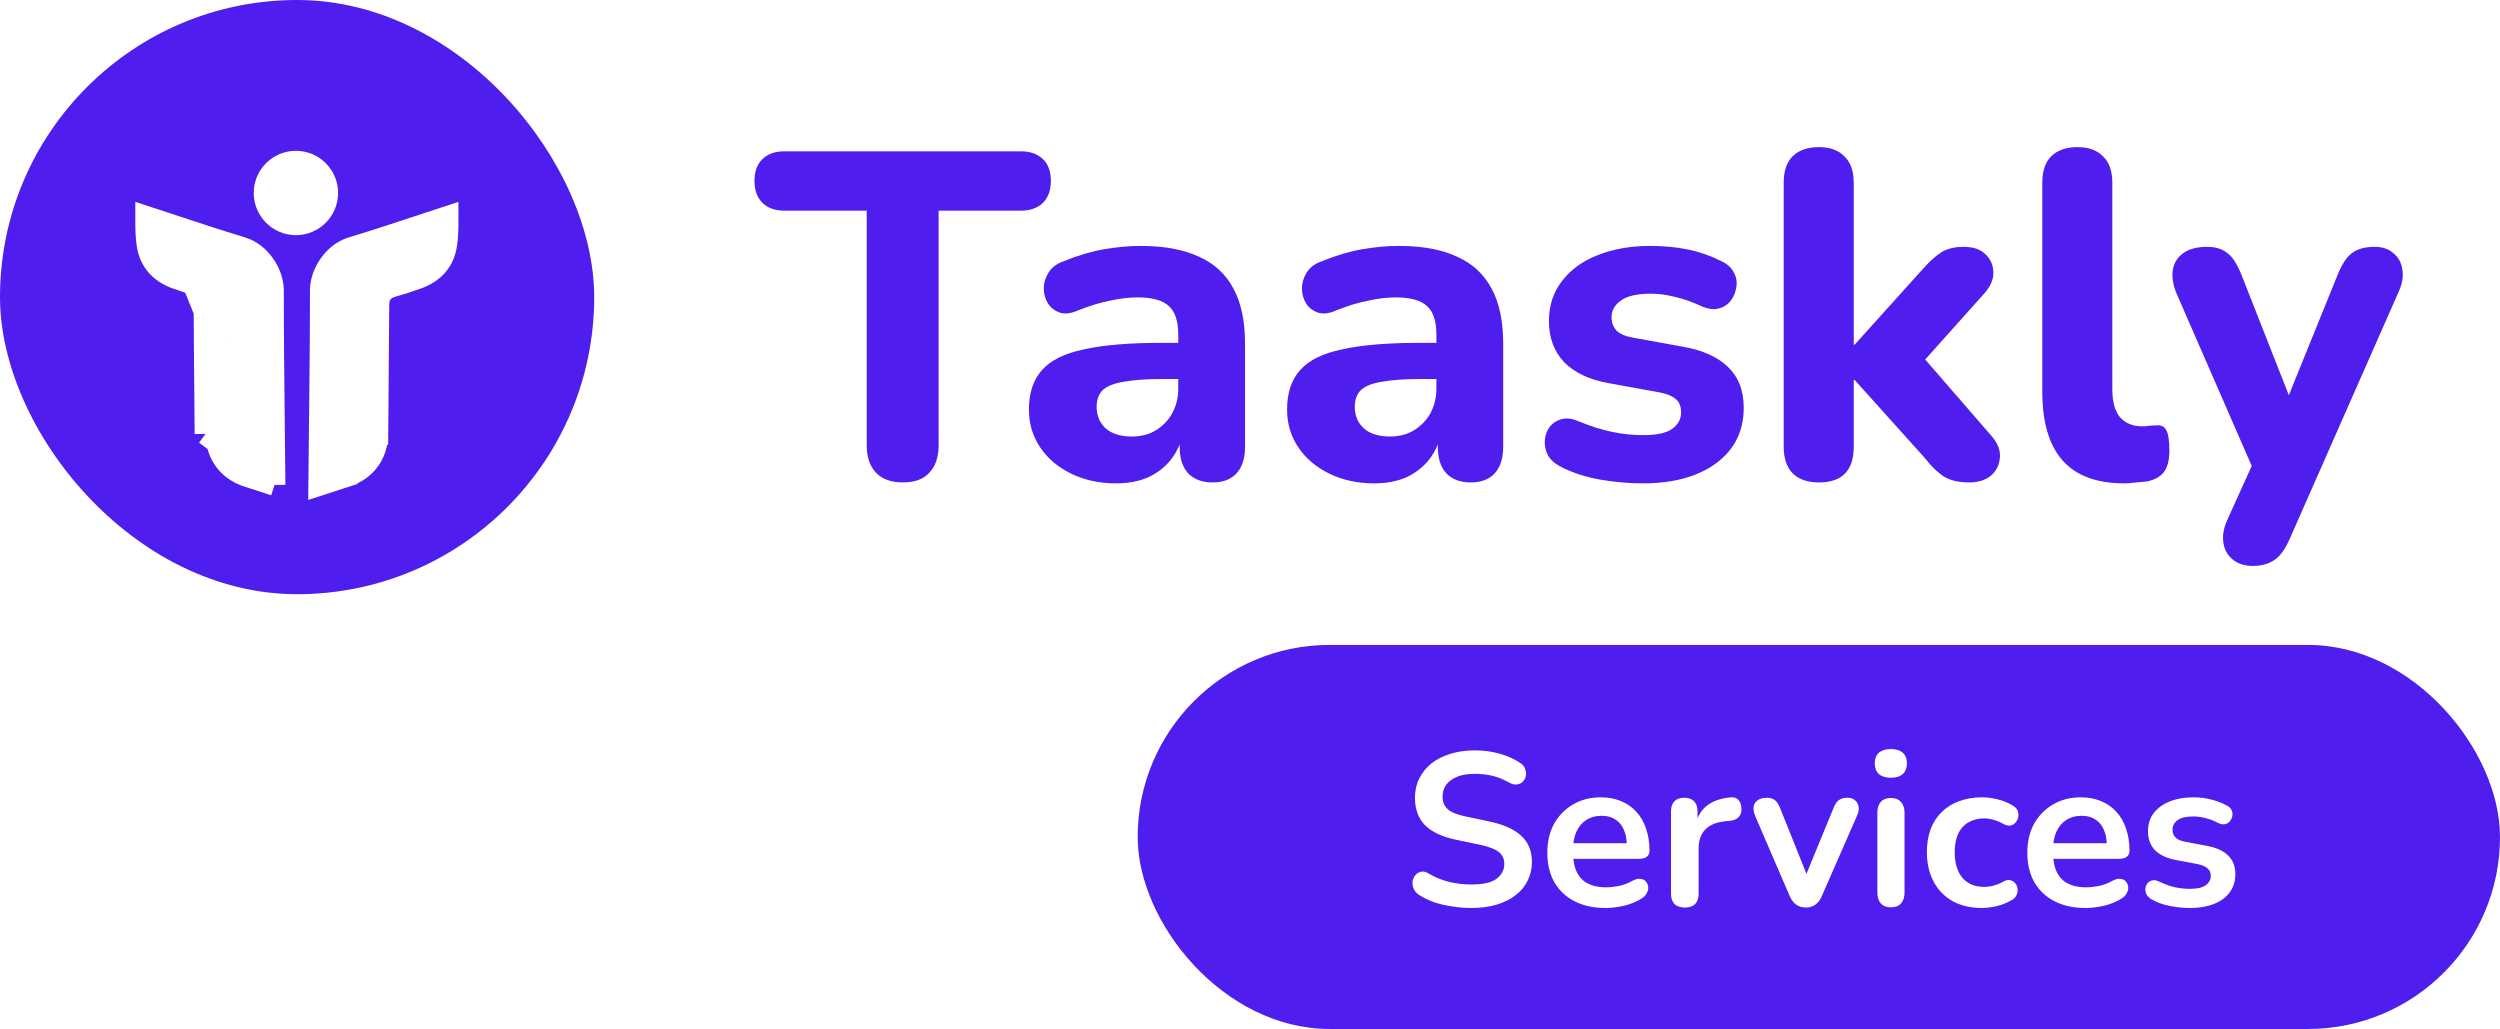 <svg width="345" height="142" viewBox="0 0 345 142" fill="none" xmlns="http://www.w3.org/2000/svg">
    <rect width="82" height="82" rx="41" fill="#4F1DED" />
    <g filter="url(#filter0_d_369_400)">
        <path
            d="M37.885 62.924C37.862 60.466 37.835 58.006 37.808 55.545C37.737 49.056 37.666 42.558 37.665 36.064V36.063C37.665 33.69 35.849 30.941 33.391 30.199L33.39 30.199C30.032 29.184 26.689 28.078 23.368 26.979C22.301 26.626 21.236 26.274 20.174 25.926C20.174 25.953 20.174 25.979 20.174 26.006C20.172 27.361 20.169 28.543 20.36 29.764L20.36 29.765C20.713 32.025 22.055 33.566 24.335 34.391L24.335 34.391C25.487 34.808 26.643 35.188 27.805 35.51L27.805 35.51C28.24 35.631 28.823 35.863 29.243 36.422C29.658 36.975 29.723 37.596 29.724 38.041M37.885 62.924L27.404 36.955C28.017 37.126 28.222 37.4 28.224 38.047C28.242 42.441 28.282 46.836 28.323 51.23C28.337 52.782 28.351 54.332 28.364 55.883M37.885 62.924C37.82 62.903 37.755 62.882 37.69 62.861C36.477 62.467 35.292 62.081 34.106 61.693L34.105 61.692C31.482 60.833 29.888 58.647 29.864 55.87M37.885 62.924L28.364 55.883M29.724 38.041L28.225 38.047L29.724 38.041C29.724 38.041 29.724 38.041 29.724 38.041ZM29.724 38.041C29.742 42.432 29.782 46.82 29.823 51.214C29.837 52.765 29.851 54.318 29.864 55.87M29.864 55.87L28.364 55.883M29.864 55.87C29.864 55.87 29.864 55.871 29.864 55.871L28.364 55.883"
            fill="white" stroke="white" stroke-width="3" />
        <path
            d="M52.075 55.871C52.088 54.318 52.102 52.765 52.116 51.214C52.156 46.82 52.196 42.431 52.215 38.041C52.216 37.595 52.281 36.975 52.696 36.422C53.115 35.863 53.698 35.631 54.133 35.51L54.134 35.51C55.295 35.188 56.452 34.808 57.603 34.391L57.603 34.391C59.883 33.566 61.226 32.025 61.578 29.765L61.578 29.764C61.77 28.543 61.767 27.361 61.764 26.006C61.764 25.979 61.764 25.953 61.764 25.926C60.704 26.274 59.641 26.626 58.576 26.978C55.254 28.077 51.909 29.184 48.548 30.199L48.548 30.199C46.09 30.941 44.274 33.69 44.274 36.063V36.064C44.272 42.558 44.202 49.056 44.131 55.545C44.104 58.006 44.077 60.466 44.054 62.924C44.119 62.903 44.184 62.882 44.249 62.861C45.462 62.467 46.647 62.081 47.833 61.693L47.833 61.692C50.457 60.833 52.051 58.647 52.075 55.871ZM52.075 55.871C52.075 55.871 52.075 55.87 52.075 55.87L53.575 55.883L52.075 55.871Z"
            fill="white" stroke="white" stroke-width="3" />
        <path d="M45.156 22.631C45.156 25.017 43.222 26.952 40.836 26.952C38.449 26.952 36.514 25.017 36.514 22.631C36.514 20.244 38.449 18.31 40.836 18.31C43.222 18.31 45.156 20.244 45.156 22.631Z" fill="white" stroke="white" stroke-width="3" />
    </g>
    <path
        d="M124.601 66.576C122.979 66.576 121.742 66.128 120.889 65.232C120.035 64.336 119.609 63.077 119.609 61.456V29.072H108.281C106.958 29.072 105.934 28.709 105.209 27.984C104.483 27.259 104.12 26.256 104.12 24.976C104.12 23.653 104.483 22.651 105.209 21.968C105.934 21.243 106.958 20.88 108.281 20.88H140.857C142.179 20.88 143.203 21.243 143.929 21.968C144.654 22.651 145.017 23.653 145.017 24.976C145.017 26.256 144.654 27.259 143.929 27.984C143.203 28.709 142.179 29.072 140.857 29.072H129.529V61.456C129.529 63.077 129.102 64.336 128.249 65.232C127.438 66.128 126.222 66.576 124.601 66.576ZM154.024 66.704C151.72 66.704 149.65 66.256 147.816 65.36C145.981 64.464 144.552 63.248 143.528 61.712C142.504 60.176 141.992 58.448 141.992 56.528C141.992 54.224 142.589 52.411 143.784 51.088C144.978 49.723 146.92 48.763 149.608 48.208C152.296 47.611 155.858 47.312 160.296 47.312H163.688V52.304H160.36C158.184 52.304 156.413 52.432 155.048 52.688C153.725 52.901 152.765 53.285 152.168 53.84C151.613 54.395 151.336 55.163 151.336 56.144C151.336 57.339 151.741 58.32 152.552 59.088C153.405 59.856 154.621 60.24 156.2 60.24C157.437 60.24 158.525 59.963 159.464 59.408C160.445 58.811 161.213 58.021 161.768 57.04C162.322 56.016 162.6 54.864 162.6 53.584V46.224C162.6 44.347 162.173 43.024 161.32 42.256C160.466 41.445 159.016 41.04 156.968 41.04C155.816 41.04 154.557 41.189 153.192 41.488C151.869 41.744 150.397 42.192 148.776 42.832C147.837 43.259 147.005 43.365 146.28 43.152C145.554 42.896 145 42.469 144.616 41.872C144.232 41.232 144.04 40.549 144.04 39.824C144.04 39.056 144.253 38.331 144.68 37.648C145.106 36.923 145.81 36.389 146.792 36.048C148.797 35.237 150.674 34.683 152.424 34.384C154.216 34.085 155.858 33.936 157.352 33.936C160.637 33.936 163.325 34.427 165.416 35.408C167.549 36.347 169.149 37.819 170.216 39.824C171.282 41.787 171.816 44.325 171.816 47.44V61.648C171.816 63.227 171.432 64.443 170.664 65.296C169.896 66.149 168.786 66.576 167.336 66.576C165.885 66.576 164.754 66.149 163.944 65.296C163.176 64.443 162.792 63.227 162.792 61.648V59.28L163.24 59.664C162.984 61.115 162.429 62.373 161.576 63.44C160.765 64.464 159.72 65.275 158.44 65.872C157.16 66.427 155.688 66.704 154.024 66.704ZM189.649 66.704C187.345 66.704 185.275 66.256 183.441 65.36C181.606 64.464 180.177 63.248 179.153 61.712C178.129 60.176 177.617 58.448 177.617 56.528C177.617 54.224 178.214 52.411 179.409 51.088C180.603 49.723 182.545 48.763 185.233 48.208C187.921 47.611 191.483 47.312 195.921 47.312H199.313V52.304H195.985C193.809 52.304 192.038 52.432 190.673 52.688C189.35 52.901 188.39 53.285 187.793 53.84C187.238 54.395 186.961 55.163 186.961 56.144C186.961 57.339 187.366 58.32 188.177 59.088C189.03 59.856 190.246 60.24 191.825 60.24C193.062 60.24 194.15 59.963 195.089 59.408C196.07 58.811 196.838 58.021 197.393 57.04C197.947 56.016 198.225 54.864 198.225 53.584V46.224C198.225 44.347 197.798 43.024 196.945 42.256C196.091 41.445 194.641 41.04 192.593 41.04C191.441 41.04 190.182 41.189 188.817 41.488C187.494 41.744 186.022 42.192 184.401 42.832C183.462 43.259 182.63 43.365 181.905 43.152C181.179 42.896 180.625 42.469 180.241 41.872C179.857 41.232 179.665 40.549 179.665 39.824C179.665 39.056 179.878 38.331 180.305 37.648C180.731 36.923 181.435 36.389 182.417 36.048C184.422 35.237 186.299 34.683 188.049 34.384C189.841 34.085 191.483 33.936 192.977 33.936C196.262 33.936 198.95 34.427 201.041 35.408C203.174 36.347 204.774 37.819 205.841 39.824C206.907 41.787 207.441 44.325 207.441 47.44V61.648C207.441 63.227 207.057 64.443 206.289 65.296C205.521 66.149 204.411 66.576 202.961 66.576C201.51 66.576 200.379 66.149 199.569 65.296C198.801 64.443 198.417 63.227 198.417 61.648V59.28L198.865 59.664C198.609 61.115 198.054 62.373 197.201 63.44C196.39 64.464 195.345 65.275 194.065 65.872C192.785 66.427 191.313 66.704 189.649 66.704ZM226.682 66.704C224.804 66.704 222.863 66.533 220.858 66.192C218.895 65.851 217.103 65.275 215.482 64.464C214.628 64.037 214.01 63.504 213.626 62.864C213.284 62.181 213.135 61.499 213.178 60.816C213.22 60.133 213.434 59.515 213.818 58.96C214.244 58.405 214.778 58.043 215.418 57.872C216.1 57.659 216.847 57.723 217.658 58.064C219.407 58.789 221.007 59.301 222.458 59.6C223.908 59.899 225.338 60.048 226.746 60.048C228.58 60.048 229.903 59.771 230.714 59.216C231.567 58.619 231.994 57.851 231.994 56.912C231.994 56.059 231.716 55.419 231.162 54.992C230.607 54.565 229.796 54.267 228.73 54.096L222.01 52.88C219.364 52.411 217.316 51.451 215.866 50C214.458 48.507 213.754 46.608 213.754 44.304C213.754 42.171 214.351 40.336 215.546 38.8C216.74 37.221 218.383 36.027 220.474 35.216C222.607 34.363 225.018 33.936 227.706 33.936C229.626 33.936 231.396 34.107 233.018 34.448C234.639 34.789 236.196 35.344 237.69 36.112C238.458 36.496 238.991 37.008 239.29 37.648C239.631 38.288 239.738 38.949 239.61 39.632C239.524 40.315 239.268 40.933 238.842 41.488C238.415 42.043 237.86 42.405 237.178 42.576C236.538 42.747 235.791 42.661 234.938 42.32C233.572 41.68 232.314 41.232 231.162 40.976C230.01 40.677 228.9 40.528 227.833 40.528C225.914 40.528 224.527 40.848 223.674 41.488C222.82 42.085 222.394 42.853 222.394 43.792C222.394 44.517 222.628 45.136 223.098 45.648C223.61 46.117 224.378 46.437 225.402 46.608L232.122 47.824C234.895 48.293 237.007 49.232 238.458 50.64C239.908 52.005 240.634 53.883 240.634 56.272C240.634 59.515 239.354 62.075 236.794 63.952C234.276 65.787 230.906 66.704 226.682 66.704ZM251.014 66.576C249.435 66.576 248.219 66.149 247.366 65.296C246.555 64.443 246.15 63.227 246.15 61.648V25.232C246.15 23.611 246.555 22.395 247.366 21.584C248.219 20.731 249.435 20.304 251.014 20.304C252.55 20.304 253.723 20.731 254.534 21.584C255.387 22.395 255.814 23.611 255.814 25.232V47.568H255.942L265.222 37.264C266.16 36.197 267.014 35.408 267.782 34.896C268.592 34.341 269.659 34.064 270.982 34.064C272.304 34.064 273.307 34.405 273.99 35.088C274.715 35.771 275.078 36.603 275.078 37.584C275.12 38.523 274.715 39.483 273.862 40.464L264.07 51.408V47.76L274.95 60.304C275.76 61.285 276.102 62.267 275.974 63.248C275.888 64.229 275.462 65.04 274.694 65.68C273.926 66.277 272.944 66.576 271.75 66.576C270.299 66.576 269.126 66.299 268.23 65.744C267.376 65.189 266.502 64.336 265.606 63.184L255.942 52.432H255.814V61.648C255.814 64.933 254.214 66.576 251.014 66.576ZM293.165 66.704C289.368 66.704 286.53 65.659 284.653 63.568C282.776 61.435 281.837 58.277 281.837 54.096V25.232C281.837 23.611 282.242 22.395 283.053 21.584C283.906 20.731 285.122 20.304 286.701 20.304C288.237 20.304 289.41 20.731 290.221 21.584C291.074 22.395 291.501 23.611 291.501 25.232V53.712C291.501 55.461 291.864 56.763 292.589 57.616C293.357 58.427 294.36 58.832 295.597 58.832C295.938 58.832 296.258 58.811 296.557 58.768C296.856 58.725 297.176 58.704 297.517 58.704C298.2 58.619 298.669 58.832 298.925 59.344C299.224 59.813 299.373 60.773 299.373 62.224C299.373 63.504 299.117 64.485 298.605 65.168C298.093 65.808 297.304 66.235 296.237 66.448C295.81 66.491 295.32 66.533 294.765 66.576C294.21 66.661 293.677 66.704 293.165 66.704ZM310.851 78.096C309.741 78.096 308.824 77.797 308.099 77.2C307.373 76.603 306.947 75.813 306.819 74.832C306.691 73.893 306.861 72.891 307.331 71.824L311.619 62.352V66.32L300.291 40.336C299.864 39.227 299.715 38.203 299.843 37.264C300.013 36.283 300.483 35.515 301.251 34.96C302.061 34.363 303.171 34.064 304.579 34.064C305.731 34.064 306.648 34.341 307.331 34.896C308.056 35.408 308.717 36.411 309.315 37.904L316.867 57.104H314.819L322.627 37.84C323.224 36.389 323.885 35.408 324.611 34.896C325.379 34.341 326.403 34.064 327.683 34.064C328.792 34.064 329.667 34.363 330.307 34.96C330.989 35.515 331.395 36.261 331.523 37.2C331.693 38.139 331.523 39.163 331.011 40.272L315.971 74.384C315.331 75.835 314.605 76.816 313.795 77.328C313.027 77.84 312.045 78.096 310.851 78.096Z"
        fill="#4F1DED" />
    <rect x="157" y="89" width="188" height="53" rx="26.5" fill="#4F1DED" />
    <path
        d="M203.063 125.3C202.183 125.3 201.303 125.23 200.423 125.09C199.543 124.97 198.713 124.78 197.933 124.52C197.153 124.24 196.453 123.9 195.833 123.5C195.473 123.26 195.223 122.97 195.083 122.63C194.943 122.29 194.893 121.96 194.933 121.64C194.993 121.3 195.123 121.01 195.323 120.77C195.543 120.51 195.813 120.35 196.133 120.29C196.453 120.23 196.803 120.32 197.183 120.56C198.063 121.08 198.993 121.46 199.973 121.7C200.953 121.94 201.983 122.06 203.063 122.06C204.643 122.06 205.793 121.8 206.513 121.28C207.233 120.74 207.593 120.05 207.593 119.21C207.593 118.51 207.333 117.96 206.813 117.56C206.313 117.16 205.443 116.83 204.203 116.57L200.903 115.88C199.003 115.48 197.583 114.81 196.643 113.87C195.723 112.91 195.263 111.65 195.263 110.09C195.263 109.11 195.463 108.22 195.863 107.42C196.263 106.62 196.823 105.93 197.543 105.35C198.283 104.77 199.153 104.33 200.153 104.03C201.173 103.71 202.293 103.55 203.513 103.55C204.713 103.55 205.853 103.7 206.933 104C208.013 104.3 208.983 104.74 209.843 105.32C210.163 105.54 210.373 105.81 210.473 106.13C210.593 106.45 210.623 106.77 210.563 107.09C210.503 107.39 210.363 107.65 210.143 107.87C209.923 108.09 209.643 108.22 209.303 108.26C208.983 108.3 208.613 108.2 208.193 107.96C207.453 107.54 206.703 107.24 205.943 107.06C205.183 106.88 204.363 106.79 203.483 106.79C202.563 106.79 201.773 106.92 201.113 107.18C200.453 107.44 199.943 107.81 199.583 108.29C199.243 108.75 199.073 109.3 199.073 109.94C199.073 110.66 199.313 111.24 199.793 111.68C200.273 112.1 201.093 112.43 202.253 112.67L205.523 113.36C207.503 113.78 208.973 114.44 209.933 115.34C210.913 116.24 211.403 117.44 211.403 118.94C211.403 119.9 211.203 120.77 210.803 121.55C210.423 122.33 209.863 123 209.123 123.56C208.403 124.12 207.533 124.55 206.513 124.85C205.493 125.15 204.343 125.3 203.063 125.3ZM221.569 125.3C219.909 125.3 218.479 124.99 217.279 124.37C216.079 123.75 215.149 122.87 214.489 121.73C213.849 120.59 213.529 119.24 213.529 117.68C213.529 116.16 213.839 114.83 214.459 113.69C215.099 112.55 215.969 111.66 217.069 111.02C218.189 110.36 219.459 110.03 220.879 110.03C221.919 110.03 222.849 110.2 223.669 110.54C224.509 110.88 225.219 111.37 225.799 112.01C226.399 112.65 226.849 113.43 227.149 114.35C227.469 115.25 227.629 116.27 227.629 117.41C227.629 117.77 227.499 118.05 227.239 118.25C226.999 118.43 226.649 118.52 226.189 118.52H216.559V116.36H224.989L224.509 116.81C224.509 115.89 224.369 115.12 224.089 114.5C223.829 113.88 223.439 113.41 222.919 113.09C222.419 112.75 221.789 112.58 221.029 112.58C220.189 112.58 219.469 112.78 218.869 113.18C218.289 113.56 217.839 114.11 217.519 114.83C217.219 115.53 217.069 116.37 217.069 117.35V117.56C217.069 119.2 217.449 120.43 218.209 121.25C218.989 122.05 220.129 122.45 221.629 122.45C222.149 122.45 222.729 122.39 223.369 122.27C224.029 122.13 224.649 121.9 225.229 121.58C225.649 121.34 226.019 121.24 226.339 121.28C226.659 121.3 226.909 121.41 227.089 121.61C227.289 121.81 227.409 122.06 227.449 122.36C227.489 122.64 227.429 122.93 227.269 123.23C227.129 123.53 226.879 123.79 226.519 124.01C225.819 124.45 225.009 124.78 224.089 125C223.189 125.2 222.349 125.3 221.569 125.3ZM232.518 125.24C231.898 125.24 231.418 125.08 231.078 124.76C230.758 124.42 230.598 123.94 230.598 123.32V111.98C230.598 111.36 230.758 110.89 231.078 110.57C231.398 110.25 231.848 110.09 232.428 110.09C233.008 110.09 233.458 110.25 233.778 110.57C234.098 110.89 234.258 111.36 234.258 111.98V113.87H233.958C234.238 112.67 234.788 111.76 235.608 111.14C236.428 110.52 237.518 110.15 238.878 110.03C239.298 109.99 239.628 110.1 239.868 110.36C240.128 110.6 240.278 110.98 240.318 111.5C240.358 112 240.238 112.41 239.958 112.73C239.698 113.03 239.298 113.21 238.758 113.27L238.098 113.33C236.878 113.45 235.958 113.83 235.338 114.47C234.718 115.09 234.408 115.97 234.408 117.11V123.32C234.408 123.94 234.248 124.42 233.928 124.76C233.608 125.08 233.138 125.24 232.518 125.24ZM249.195 125.24C248.695 125.24 248.255 125.11 247.875 124.85C247.515 124.59 247.215 124.19 246.975 123.65L242.205 112.58C242.025 112.14 241.955 111.73 241.995 111.35C242.055 110.97 242.235 110.67 242.535 110.45C242.855 110.21 243.285 110.09 243.825 110.09C244.285 110.09 244.655 110.2 244.935 110.42C245.215 110.62 245.465 111.01 245.685 111.59L249.735 121.7H248.835L253.005 111.56C253.225 111 253.475 110.62 253.755 110.42C254.055 110.2 254.455 110.09 254.955 110.09C255.395 110.09 255.745 110.21 256.005 110.45C256.265 110.67 256.425 110.97 256.485 111.35C256.545 111.71 256.475 112.11 256.275 112.55L251.415 123.65C251.195 124.19 250.895 124.59 250.515 124.85C250.155 125.11 249.715 125.24 249.195 125.24ZM260.935 125.21C260.335 125.21 259.875 125.03 259.555 124.67C259.235 124.31 259.075 123.81 259.075 123.17V112.16C259.075 111.5 259.235 111 259.555 110.66C259.875 110.3 260.335 110.12 260.935 110.12C261.535 110.12 261.995 110.3 262.315 110.66C262.655 111 262.825 111.5 262.825 112.16V123.17C262.825 123.81 262.665 124.31 262.345 124.67C262.025 125.03 261.555 125.21 260.935 125.21ZM260.935 107.33C260.235 107.33 259.685 107.16 259.285 106.82C258.905 106.46 258.715 105.97 258.715 105.35C258.715 104.71 258.905 104.22 259.285 103.88C259.685 103.54 260.235 103.37 260.935 103.37C261.655 103.37 262.205 103.54 262.585 103.88C262.965 104.22 263.155 104.71 263.155 105.35C263.155 105.97 262.965 106.46 262.585 106.82C262.205 107.16 261.655 107.33 260.935 107.33ZM273.501 125.3C271.961 125.3 270.621 124.99 269.481 124.37C268.341 123.73 267.461 122.83 266.841 121.67C266.221 120.51 265.911 119.15 265.911 117.59C265.911 116.41 266.081 115.36 266.421 114.44C266.781 113.5 267.291 112.71 267.951 112.07C268.611 111.41 269.411 110.91 270.351 110.57C271.291 110.21 272.341 110.03 273.501 110.03C274.161 110.03 274.871 110.12 275.631 110.3C276.411 110.48 277.141 110.78 277.821 111.2C278.141 111.4 278.351 111.64 278.451 111.92C278.551 112.2 278.571 112.49 278.511 112.79C278.451 113.07 278.321 113.32 278.121 113.54C277.941 113.74 277.711 113.87 277.431 113.93C277.151 113.97 276.841 113.9 276.501 113.72C276.061 113.46 275.611 113.27 275.151 113.15C274.691 113.01 274.251 112.94 273.831 112.94C273.171 112.94 272.591 113.05 272.091 113.27C271.591 113.47 271.161 113.77 270.801 114.17C270.461 114.55 270.201 115.03 270.021 115.61C269.841 116.19 269.751 116.86 269.751 117.62C269.751 119.1 270.101 120.27 270.801 121.13C271.521 121.97 272.531 122.39 273.831 122.39C274.251 122.39 274.681 122.33 275.121 122.21C275.581 122.09 276.041 121.9 276.501 121.64C276.841 121.46 277.141 121.4 277.401 121.46C277.681 121.52 277.911 121.66 278.091 121.88C278.271 122.08 278.381 122.33 278.421 122.63C278.461 122.91 278.421 123.19 278.301 123.47C278.201 123.75 278.001 123.98 277.701 124.16C277.041 124.56 276.341 124.85 275.601 125.03C274.861 125.21 274.161 125.3 273.501 125.3ZM287.809 125.3C286.149 125.3 284.719 124.99 283.519 124.37C282.319 123.75 281.389 122.87 280.729 121.73C280.089 120.59 279.769 119.24 279.769 117.68C279.769 116.16 280.079 114.83 280.699 113.69C281.339 112.55 282.209 111.66 283.309 111.02C284.429 110.36 285.699 110.03 287.119 110.03C288.159 110.03 289.089 110.2 289.909 110.54C290.749 110.88 291.459 111.37 292.039 112.01C292.639 112.65 293.089 113.43 293.389 114.35C293.709 115.25 293.869 116.27 293.869 117.41C293.869 117.77 293.739 118.05 293.479 118.25C293.239 118.43 292.889 118.52 292.429 118.52H282.799V116.36H291.229L290.749 116.81C290.749 115.89 290.609 115.12 290.329 114.5C290.069 113.88 289.679 113.41 289.159 113.09C288.659 112.75 288.029 112.58 287.269 112.58C286.429 112.58 285.709 112.78 285.109 113.18C284.529 113.56 284.079 114.11 283.759 114.83C283.459 115.53 283.309 116.37 283.309 117.35V117.56C283.309 119.2 283.689 120.43 284.449 121.25C285.229 122.05 286.369 122.45 287.869 122.45C288.389 122.45 288.969 122.39 289.609 122.27C290.269 122.13 290.889 121.9 291.469 121.58C291.889 121.34 292.259 121.24 292.579 121.28C292.899 121.3 293.149 121.41 293.329 121.61C293.529 121.81 293.649 122.06 293.689 122.36C293.729 122.64 293.669 122.93 293.509 123.23C293.369 123.53 293.119 123.79 292.759 124.01C292.059 124.45 291.249 124.78 290.329 125C289.429 125.2 288.589 125.3 287.809 125.3ZM302.209 125.3C301.349 125.3 300.439 125.21 299.479 125.03C298.519 124.85 297.659 124.54 296.899 124.1C296.579 123.9 296.349 123.67 296.209 123.41C296.089 123.13 296.039 122.86 296.059 122.6C296.099 122.32 296.199 122.08 296.359 121.88C296.539 121.68 296.759 121.55 297.019 121.49C297.299 121.43 297.599 121.48 297.919 121.64C298.719 122.02 299.469 122.29 300.169 122.45C300.869 122.59 301.559 122.66 302.239 122.66C303.199 122.66 303.909 122.5 304.369 122.18C304.849 121.84 305.089 121.4 305.089 120.86C305.089 120.4 304.929 120.05 304.609 119.81C304.309 119.55 303.849 119.36 303.229 119.24L300.229 118.67C298.989 118.43 298.039 117.98 297.379 117.32C296.739 116.64 296.419 115.77 296.419 114.71C296.419 113.75 296.679 112.92 297.199 112.22C297.739 111.52 298.479 110.98 299.419 110.6C300.359 110.22 301.439 110.03 302.659 110.03C303.539 110.03 304.359 110.13 305.119 110.33C305.899 110.51 306.649 110.8 307.369 111.2C307.669 111.36 307.869 111.57 307.969 111.83C308.089 112.09 308.119 112.36 308.059 112.64C307.999 112.9 307.879 113.14 307.699 113.36C307.519 113.56 307.289 113.69 307.009 113.75C306.749 113.79 306.449 113.73 306.109 113.57C305.489 113.25 304.889 113.02 304.309 112.88C303.749 112.74 303.209 112.67 302.689 112.67C301.709 112.67 300.979 112.84 300.499 113.18C300.039 113.52 299.809 113.97 299.809 114.53C299.809 114.95 299.949 115.3 300.229 115.58C300.509 115.86 300.939 116.05 301.519 116.15L304.519 116.72C305.819 116.96 306.799 117.4 307.459 118.04C308.139 118.68 308.479 119.54 308.479 120.62C308.479 122.08 307.909 123.23 306.769 124.07C305.629 124.89 304.109 125.3 302.209 125.3Z"
        fill="white" />
    <defs>
        <filter id="filter0_d_369_400" x="14.655" y="16.81" width="52.629" height="56.175" filterUnits="userSpaceOnUse" color-interpolation-filters="sRGB">
            <feFlood flood-opacity="0" result="BackgroundImageFix" />
            <feColorMatrix in="SourceAlpha" type="matrix" values="0 0 0 0 0 0 0 0 0 0 0 0 0 0 0 0 0 0 127 0" result="hardAlpha" />
            <feOffset dy="4" />
            <feGaussianBlur stdDeviation="2" />
            <feComposite in2="hardAlpha" operator="out" />
            <feColorMatrix type="matrix" values="0 0 0 0 0 0 0 0 0 0 0 0 0 0 0 0 0 0 0.25 0" />
            <feBlend mode="normal" in2="BackgroundImageFix" result="effect1_dropShadow_369_400" />
            <feBlend mode="normal" in="SourceGraphic" in2="effect1_dropShadow_369_400" result="shape" />
        </filter>
    </defs>
</svg>